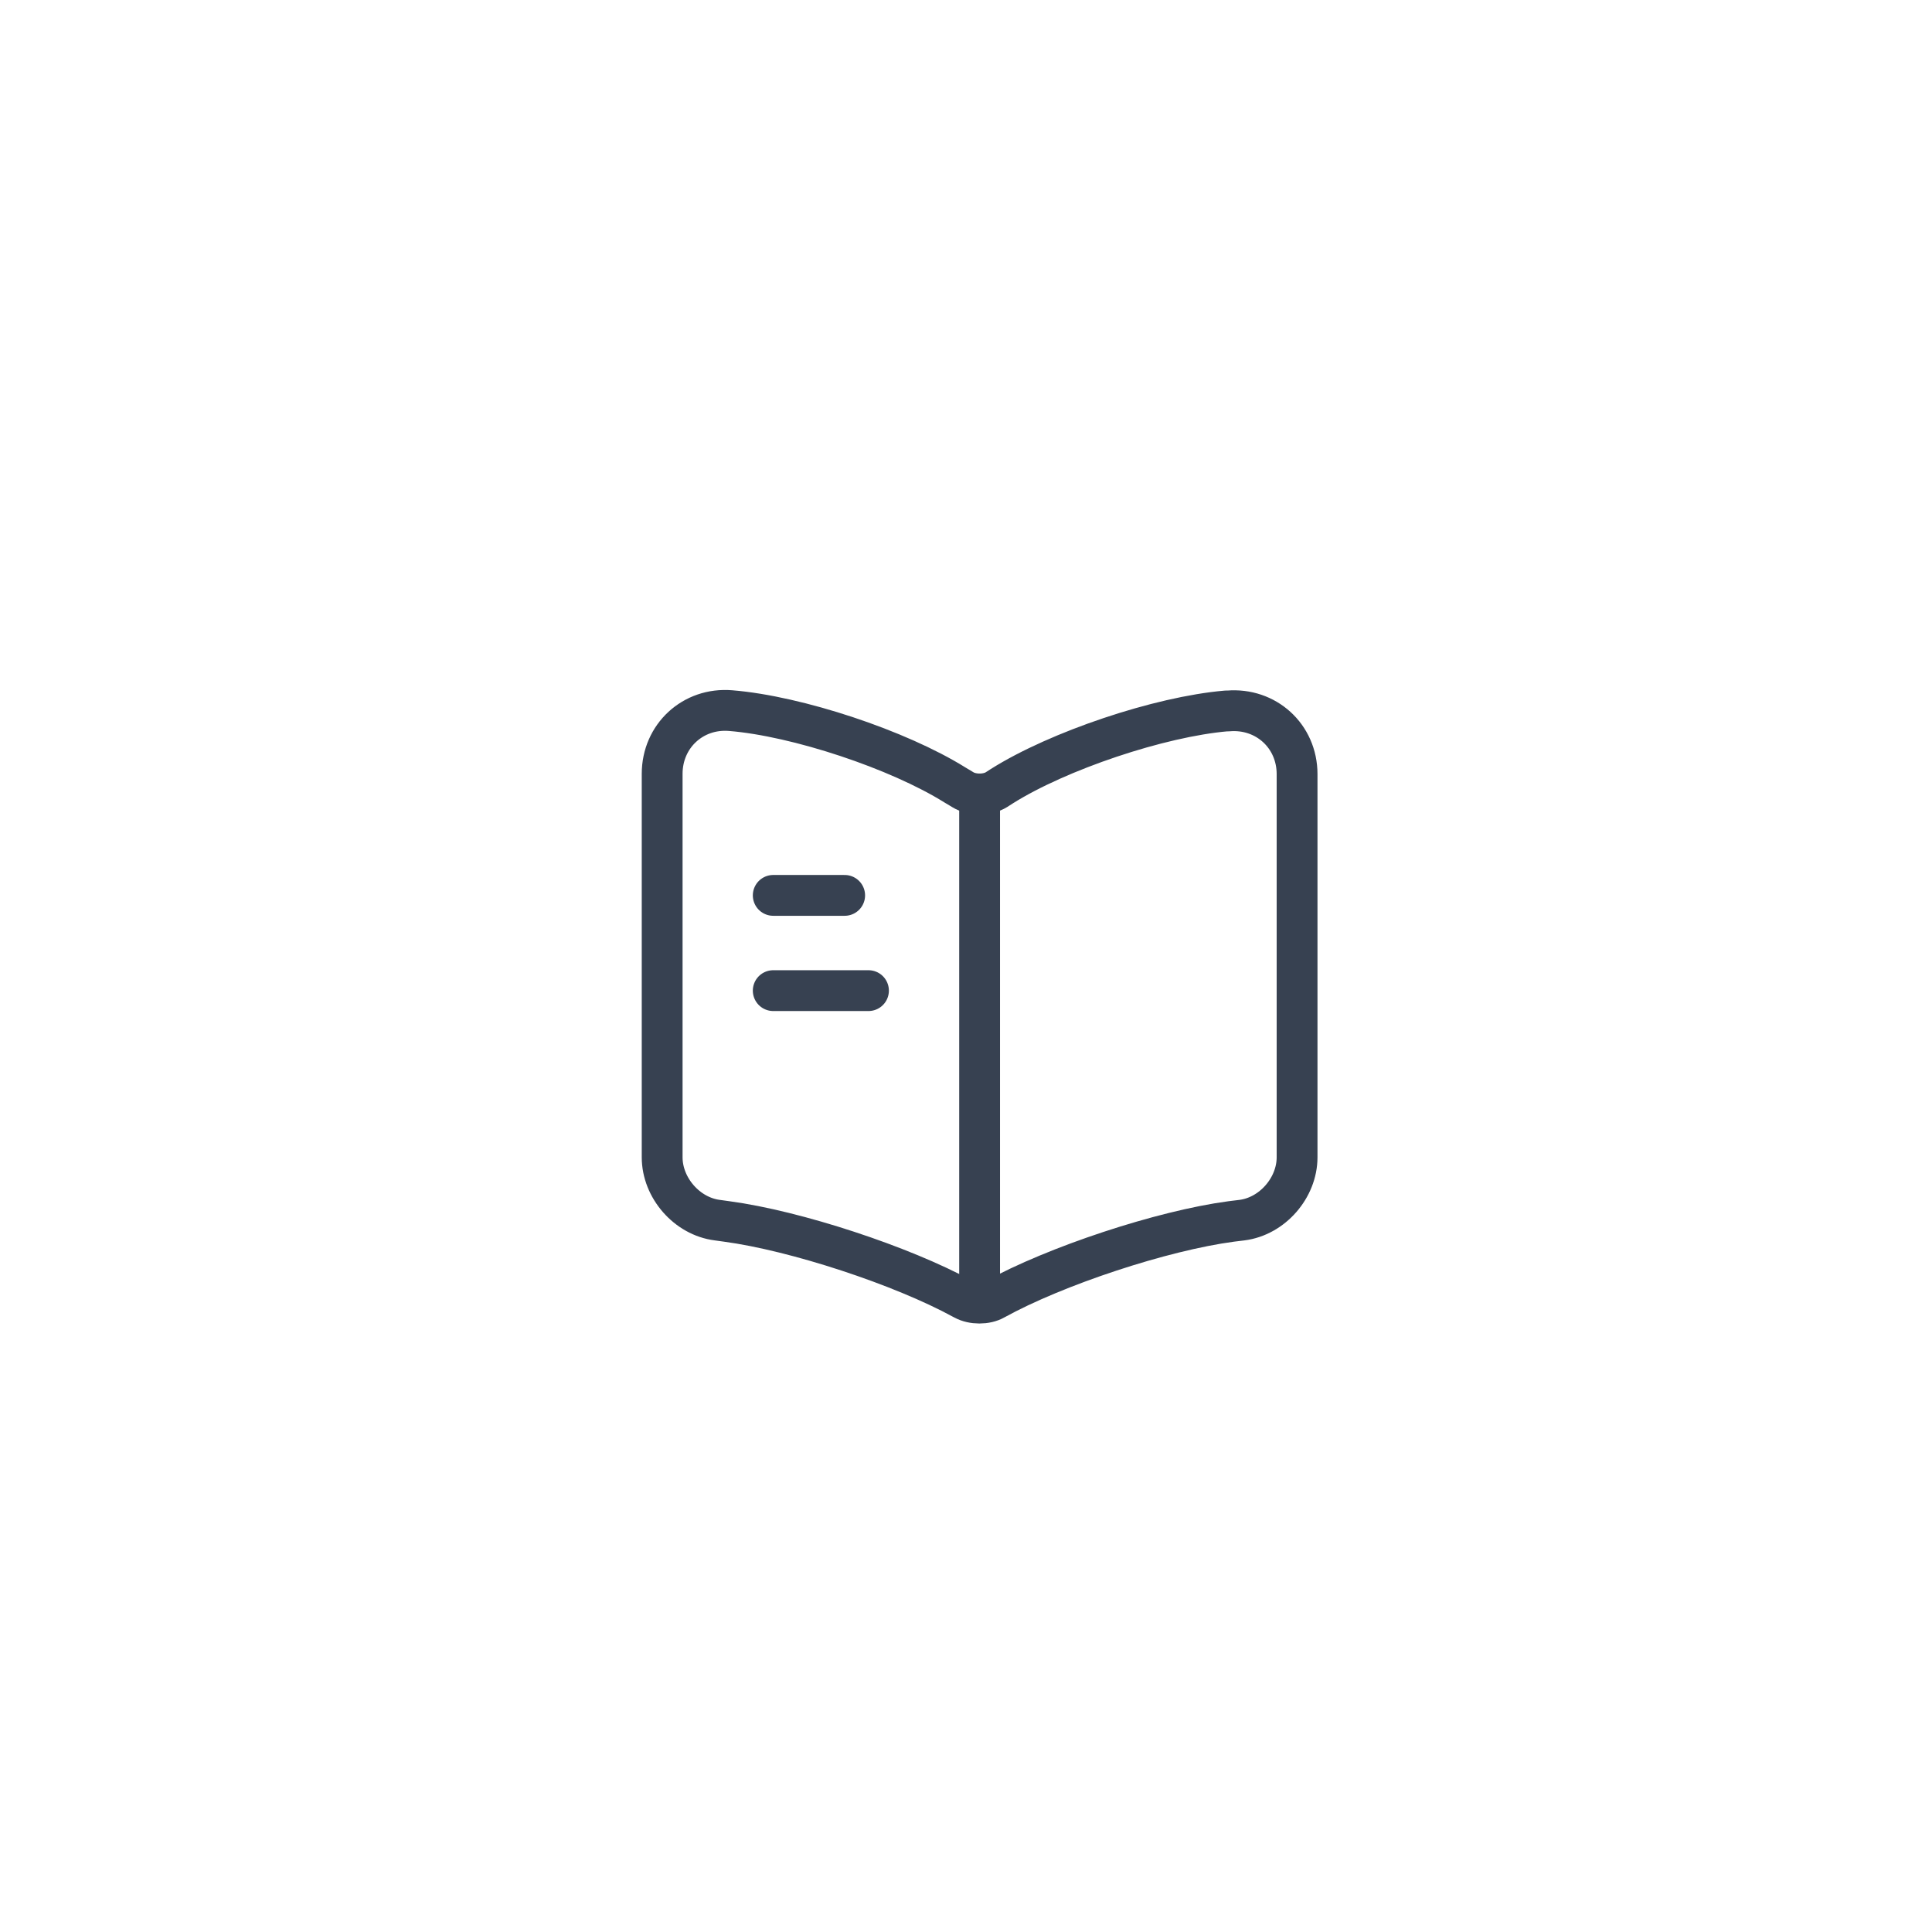 <svg width="71" height="71" viewBox="0 0 71 71" fill="none" xmlns="http://www.w3.org/2000/svg">
<g filter="url(#filter0_d_678_5423)">
<circle cx="35.5" cy="35.5" r="24.5" fill="white"/>
</g>
<path d="M47.667 42.53V28.449C47.667 27.049 46.523 26.01 45.135 26.127H45.065C42.615 26.337 38.894 27.585 36.817 28.892L36.618 29.02C36.28 29.23 35.72 29.23 35.382 29.02L35.09 28.845C33.014 27.55 29.303 26.314 26.854 26.115C25.465 25.999 24.334 27.049 24.334 28.437V42.53C24.334 43.65 25.244 44.7 26.363 44.84L26.702 44.887C29.233 45.225 33.142 46.509 35.382 47.734L35.428 47.757C35.743 47.932 36.245 47.932 36.548 47.757C38.788 46.52 42.709 45.225 45.252 44.887L45.637 44.84C46.757 44.7 47.667 43.65 47.667 42.53Z" stroke="#374151" stroke-width="1.5" stroke-linecap="round" stroke-linejoin="round"/>
<path d="M36 29.405V46.905" stroke="#374151" stroke-width="1.5" stroke-linecap="round" stroke-linejoin="round"/>
<path d="M31.041 32.905H28.416" stroke="#374151" stroke-width="1.5" stroke-linecap="round" stroke-linejoin="round"/>
<path d="M31.916 36.405H28.416" stroke="#374151" stroke-width="1.5" stroke-linecap="round" stroke-linejoin="round"/>
<defs>
<filter id="filter0_d_678_5423" x="0" y="0" width="71" height="71" filterUnits="userSpaceOnUse" color-interpolation-filters="sRGB">
<feFlood flood-opacity="0" result="BackgroundImageFix"/>
<feColorMatrix in="SourceAlpha" type="matrix" values="0 0 0 0 0 0 0 0 0 0 0 0 0 0 0 0 0 0 127 0" result="hardAlpha"/>
<feOffset/>
<feGaussianBlur stdDeviation="5.5"/>
<feComposite in2="hardAlpha" operator="out"/>
<feColorMatrix type="matrix" values="0 0 0 0 0 0 0 0 0 0 0 0 0 0 0 0 0 0 0.03 0"/>
<feBlend mode="normal" in2="BackgroundImageFix" result="effect1_dropShadow_678_5423"/>
<feBlend mode="normal" in="SourceGraphic" in2="effect1_dropShadow_678_5423" result="shape"/>
</filter>
</defs>
</svg>
